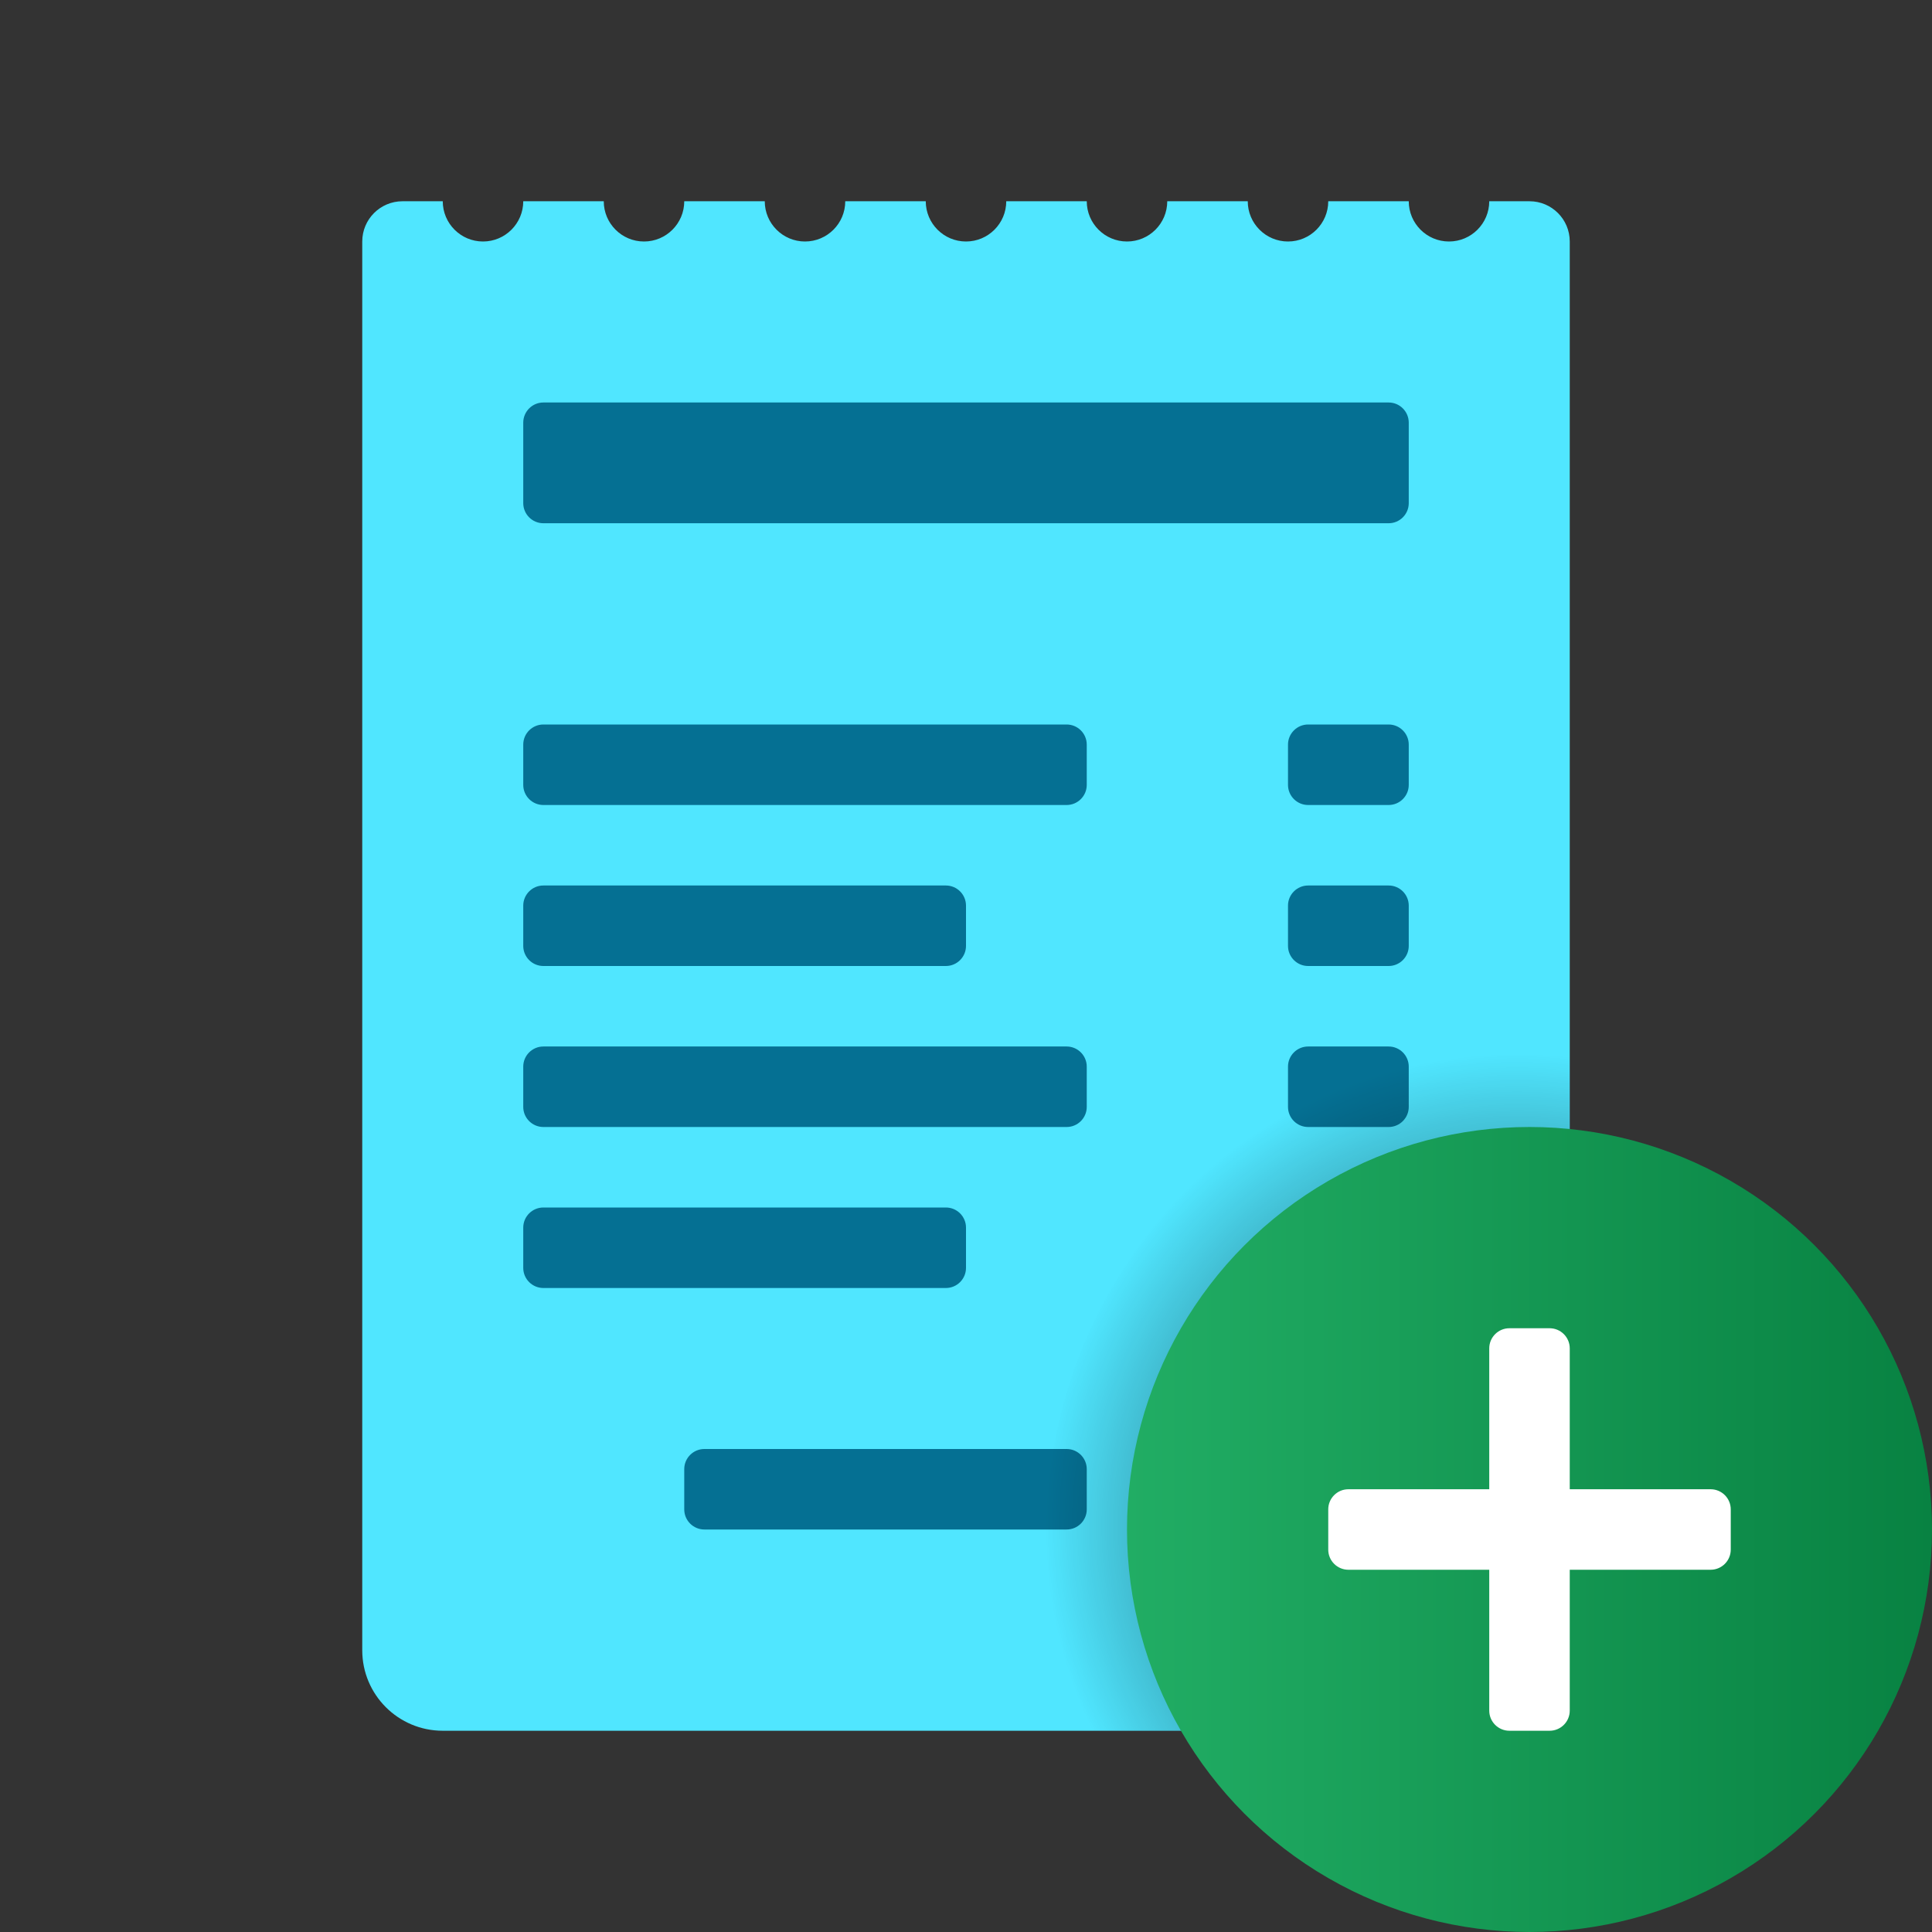 <svg xmlns="http://www.w3.org/2000/svg"  viewBox="0 0 48 48" width="18px" height="18px"><rect x="0" y="0" width="48" height="48" fill="#333333" stroke="none"/><path fill="#50e6ff" d="M37,5c0,0.552-0.448,1-1,1s-1-0.448-1-1h-2c0,0.552-0.448,1-1,1s-1-0.448-1-1h-2c0,0.552-0.448,1-1,1	s-1-0.448-1-1h-2c0,0.552-0.448,1-1,1s-1-0.448-1-1h-2c0,0.552-0.448,1-1,1s-1-0.448-1-1h-2c0,0.552-0.448,1-1,1s-1-0.448-1-1h-2	c0,0.552-0.448,1-1,1s-1-0.448-1-1h-1C9.448,5,9,5.448,9,6v35c0,1.105,0.895,2,2,2h26c1.105,0,2-0.895,2-2V6c0-0.552-0.448-1-1-1H37	z"/><path fill="#057093" d="M34.5,13h-21c-0.276,0-0.5-0.224-0.5-0.5v-2c0-0.276,0.224-0.5,0.5-0.5h21c0.276,0,0.5,0.224,0.5,0.5	v2C35,12.776,34.776,13,34.5,13z"/><path fill="#057093" d="M34.5,20h-2c-0.276,0-0.5-0.224-0.5-0.5v-1c0-0.276,0.224-0.5,0.5-0.5h2c0.276,0,0.5,0.224,0.5,0.5v1	C35,19.776,34.776,20,34.5,20z"/><path fill="#057093" d="M26.5,20h-13c-0.276,0-0.5-0.224-0.5-0.5v-1c0-0.276,0.224-0.5,0.5-0.5h13c0.276,0,0.5,0.224,0.5,0.5	v1C27,19.776,26.776,20,26.5,20z"/><path fill="#057093" d="M34.5,24h-2c-0.276,0-0.5-0.224-0.5-0.5v-1c0-0.276,0.224-0.5,0.5-0.5h2c0.276,0,0.5,0.224,0.5,0.5v1	C35,23.776,34.776,24,34.5,24z"/><path fill="#057093" d="M23.5,24h-10c-0.276,0-0.5-0.224-0.5-0.5v-1c0-0.276,0.224-0.5,0.5-0.5h10c0.276,0,0.5,0.224,0.5,0.5	v1C24,23.776,23.776,24,23.5,24z"/><path fill="#057093" d="M34.5,28h-2c-0.276,0-0.5-0.224-0.5-0.5v-1c0-0.276,0.224-0.5,0.5-0.5h2c0.276,0,0.5,0.224,0.5,0.5v1	C35,27.776,34.776,28,34.5,28z"/><path fill="#057093" d="M26.5,28h-13c-0.276,0-0.5-0.224-0.5-0.5v-1c0-0.276,0.224-0.5,0.5-0.5h13c0.276,0,0.5,0.224,0.5,0.5	v1C27,27.776,26.776,28,26.5,28z"/><path fill="#057093" d="M34.5,32h-2c-0.276,0-0.5-0.224-0.5-0.5v-1c0-0.276,0.224-0.5,0.5-0.5h2c0.276,0,0.5,0.224,0.5,0.5v1	C35,31.776,34.776,32,34.5,32z"/><path fill="#057093" d="M23.5,32h-10c-0.276,0-0.5-0.224-0.5-0.5v-1c0-0.276,0.224-0.5,0.5-0.5h10c0.276,0,0.5,0.224,0.5,0.5	v1C24,31.776,23.776,32,23.5,32z"/><path fill="#057093" d="M34.5,38h-4c-0.276,0-0.5-0.224-0.5-0.5v-1c0-0.276,0.224-0.5,0.5-0.5h4c0.276,0,0.5,0.224,0.5,0.5v1	C35,37.776,34.776,38,34.5,38z"/><path fill="#057093" d="M26.5,38h-9c-0.276,0-0.5-0.224-0.5-0.5v-1c0-0.276,0.224-0.5,0.5-0.5h9c0.276,0,0.5,0.224,0.5,0.5v1	C27,37.776,26.776,38,26.5,38z"/><radialGradient id="GzW_nQjtzerKLDwQXs2Qta" cx="37.691" cy="37.904" r="11.977" gradientUnits="userSpaceOnUse"><stop offset="0"/><stop offset=".979" stop-opacity="0"/></radialGradient><path fill="url(#GzW_nQjtzerKLDwQXs2Qta)" d="M38,26c-6.617,0-12,5.383-12,12c0,1.786,0.403,3.476,1.105,5H37c1.105,0,2-0.895,2-2V26.051	C38.669,26.023,38.338,26,38,26z"/><linearGradient id="GzW_nQjtzerKLDwQXs2Qtb" x1="28" x2="48" y1="142" y2="142" gradientTransform="matrix(1 0 0 -1 0 180)" gradientUnits="userSpaceOnUse"><stop offset="0" stop-color="#21ad64"/><stop offset="1" stop-color="#088242"/></linearGradient><circle cx="38" cy="38" r="10" fill="url(#GzW_nQjtzerKLDwQXs2Qtb)"/><path fill="#fff" d="M38.5,43h-1c-0.276,0-0.5-0.224-0.5-0.5v-9c0-0.276,0.224-0.5,0.5-0.5h1c0.276,0,0.5,0.224,0.5,0.5v9	C39,42.776,38.776,43,38.5,43z"/><path fill="#fff" d="M33,38.5v-1c0-0.276,0.224-0.5,0.5-0.5h9c0.276,0,0.5,0.224,0.5,0.5v1c0,0.276-0.224,0.5-0.5,0.5h-9	C33.224,39,33,38.776,33,38.5z"/></svg>